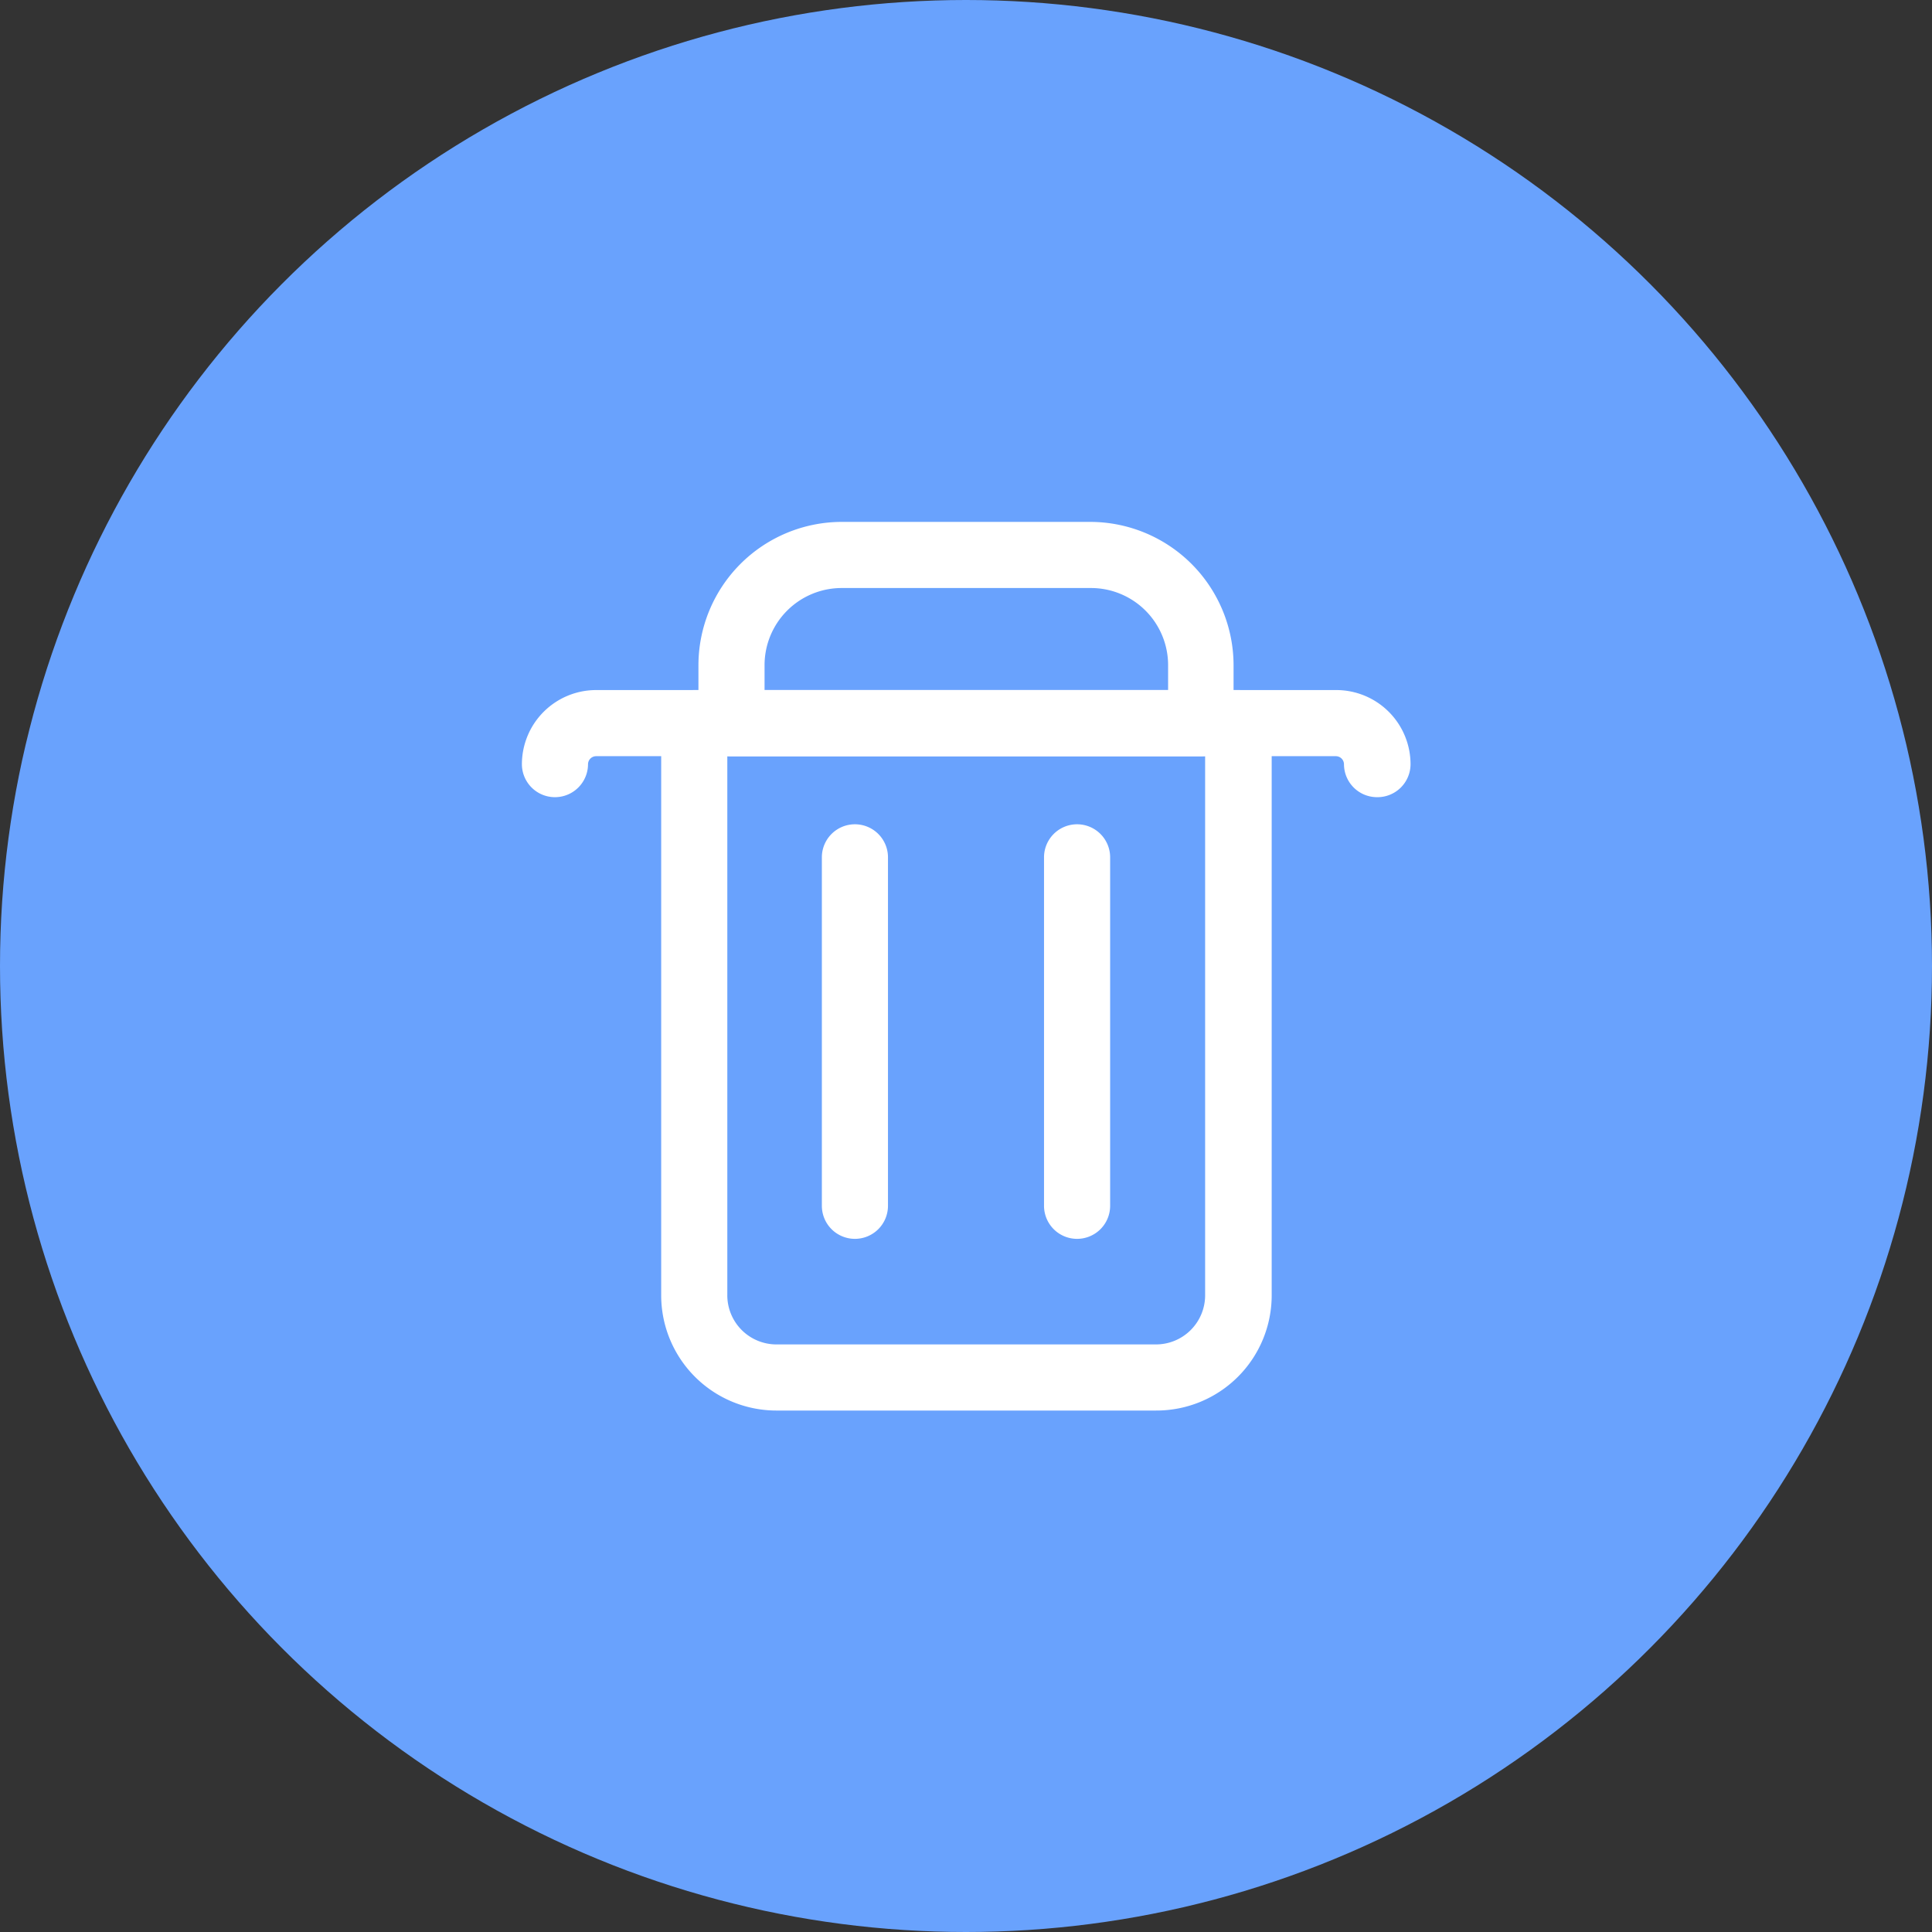 <svg xmlns="http://www.w3.org/2000/svg" viewBox="0 0 87.66 87.66"><rect x="0" y="0" width="87.66" height="87.66" fill="#333333" stroke="none"/><title>trash-ico</title><g id="Layer_2" data-name="Layer 2"><g id="ICONS"><circle style="fill:#69a2fd;" cx="43.83" cy="43.83" r="43.83"/><path style="fill:#fff;" d="M54.47,34.31H33.19a1.5,1.5,0,0,1-1.5-1.5V30.18a6.51,6.51,0,0,1,6.5-6.5H49.47a6.51,6.51,0,0,1,6.5,6.5v2.63A1.5,1.5,0,0,1,54.47,34.31Zm-19.78-3H53V30.18a3.5,3.5,0,0,0-3.5-3.5H38.19a3.5,3.5,0,0,0-3.5,3.5Z"/><path style="fill:#fff;" d="M52.45,64H35.21A5.23,5.23,0,0,1,30,58.75V32.81a1.5,1.5,0,0,1,1.5-1.5h24.7a1.5,1.5,0,0,1,1.5,1.5V58.75A5.23,5.23,0,0,1,52.45,64ZM33,34.31V58.75A2.23,2.23,0,0,0,35.21,61H52.45a2.23,2.23,0,0,0,2.23-2.23V34.31Z"/><path style="fill:#fff;" d="M62.48,36.17a1.5,1.5,0,0,1-1.5-1.5.37.37,0,0,0-.37-.36H27.05a.37.37,0,0,0-.37.36,1.5,1.5,0,0,1-3,0,3.37,3.37,0,0,1,3.37-3.36H60.61A3.37,3.37,0,0,1,64,34.67,1.5,1.5,0,0,1,62.48,36.17Z"/><path style="fill:#fff;" d="M38.79,56.21a1.5,1.5,0,0,1-1.5-1.5V38.9a1.5,1.5,0,0,1,3,0V54.71A1.5,1.5,0,0,1,38.79,56.21Z"/><path style="fill:#fff;" d="M48.87,56.21a1.5,1.5,0,0,1-1.5-1.5V38.9a1.5,1.5,0,0,1,3,0V54.71A1.5,1.5,0,0,1,48.87,56.21Z"/></g></g></svg>